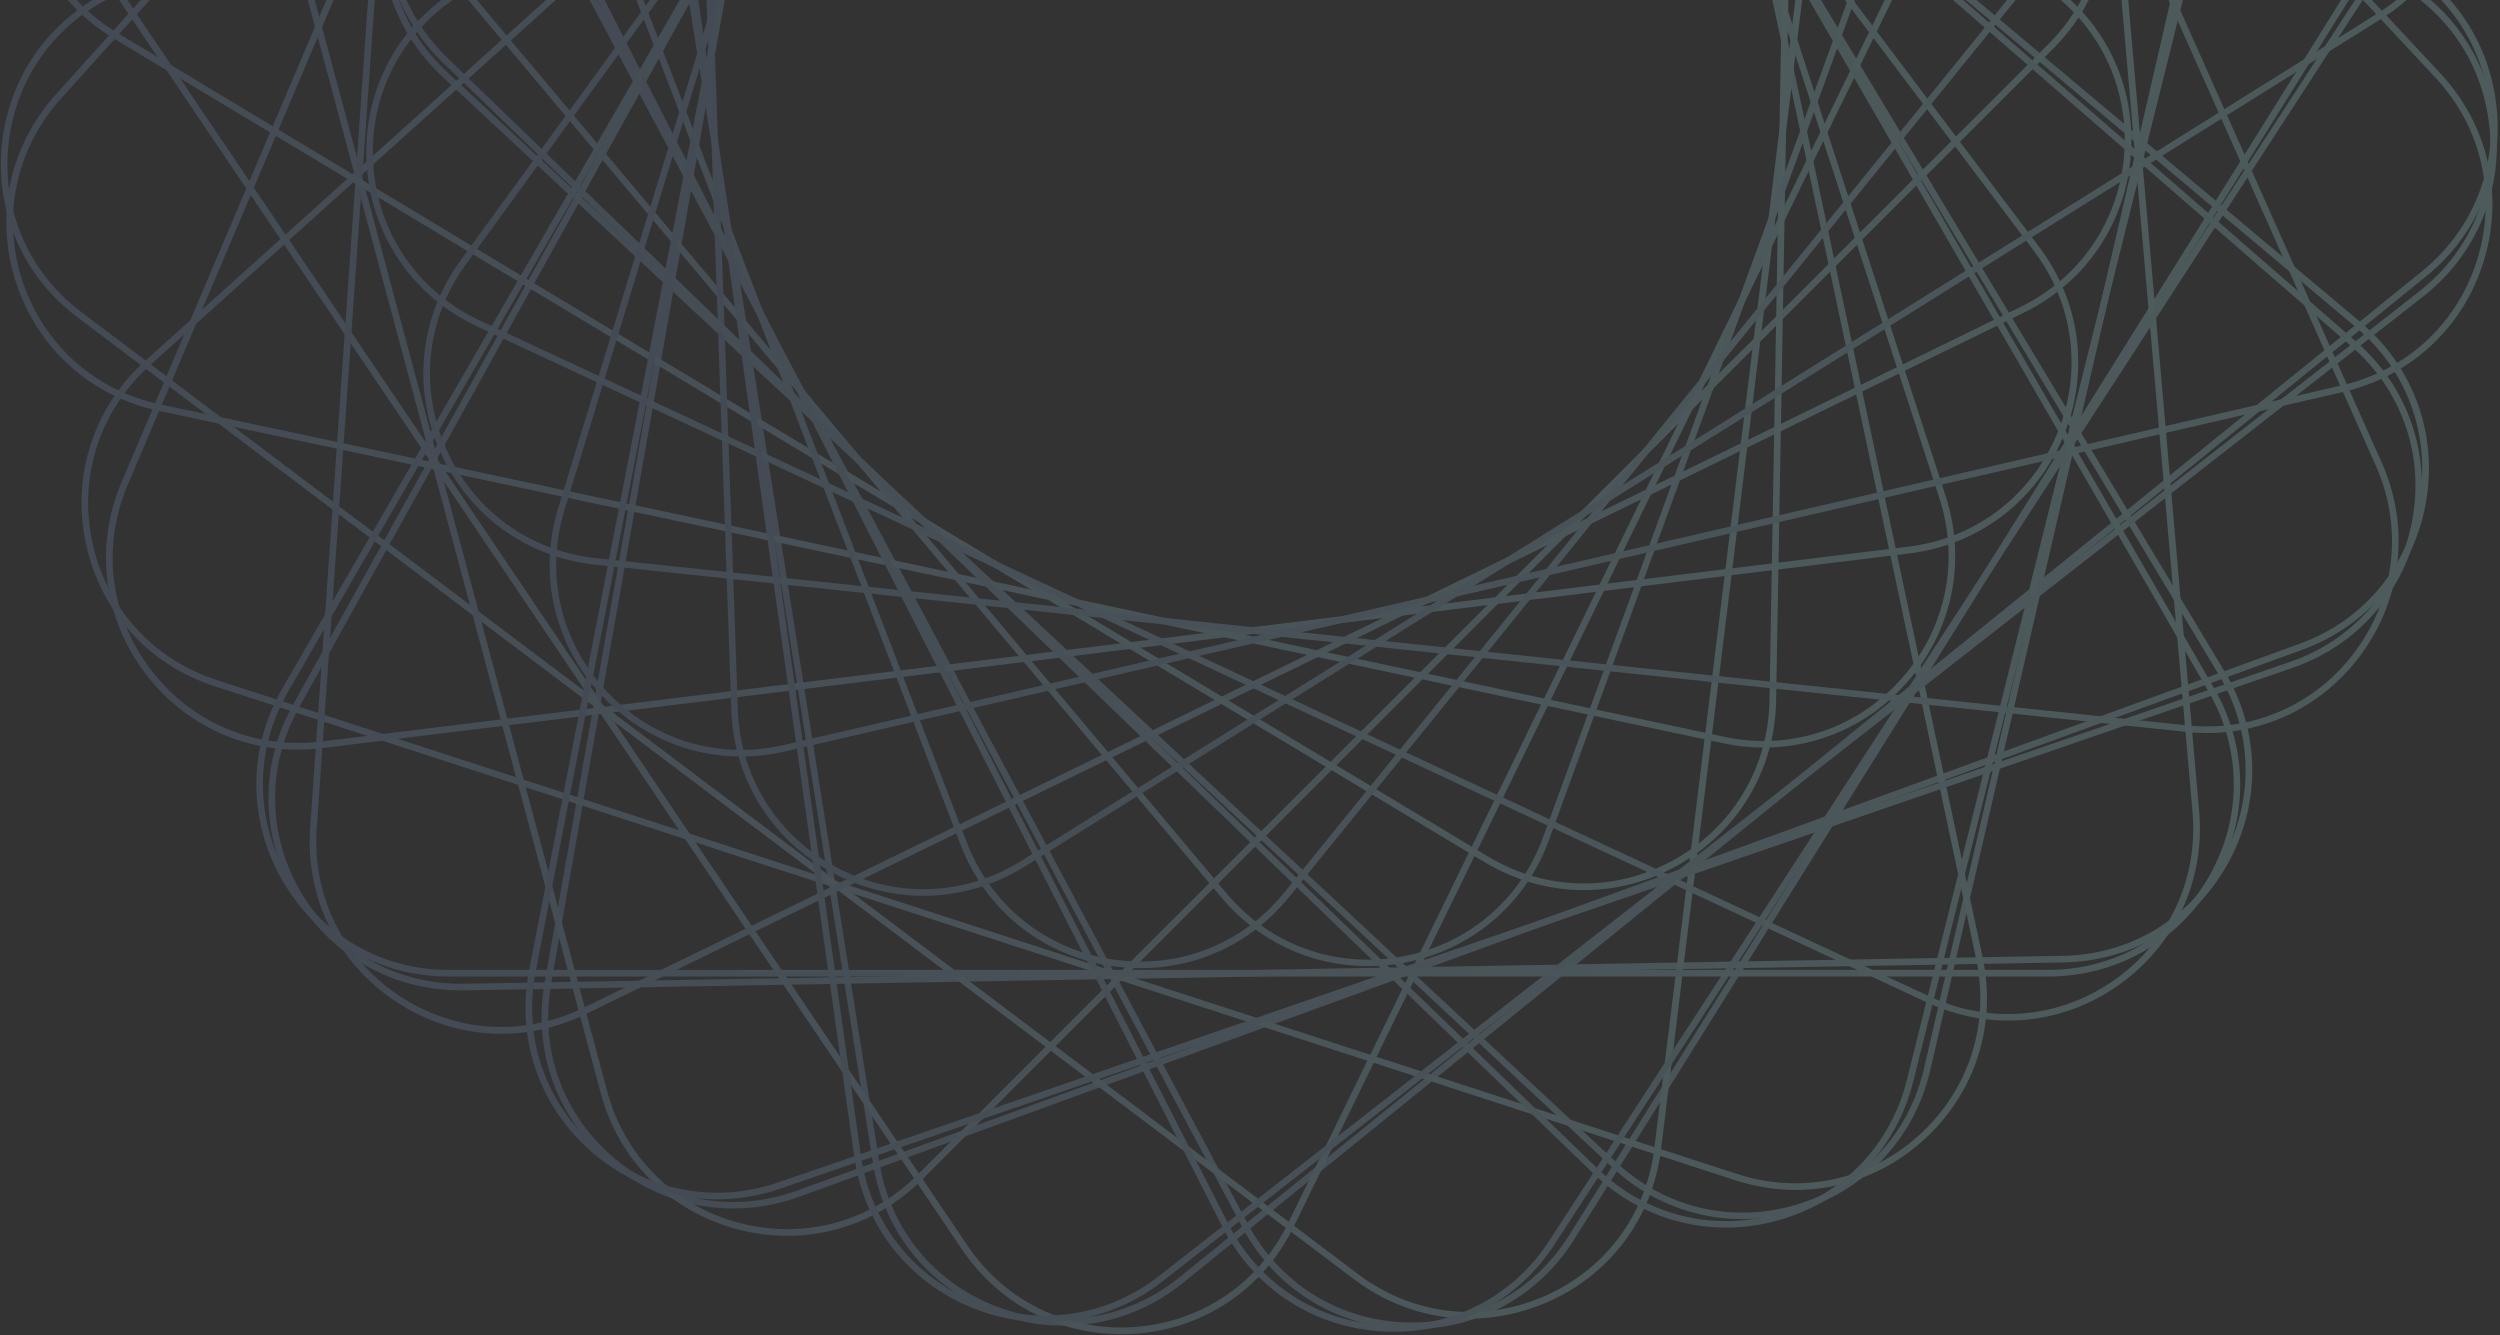 <svg width="691" height="369" viewBox="0 0 691 369" fill="none" xmlns="http://www.w3.org/2000/svg">
<rect x="0" y="0" width="691" height="369" fill="#333333" stroke="none"/>
<g opacity="0.2">
<path d="M481.585 336.966C468.42 336.966 455.635 332.03 445.603 322.632L122.308 21.231C108.257 8.13 102.466 -10.855 106.769 -29.556C111.073 -48.258 124.618 -62.782 143.004 -68.383L565.7 -197.613C584.054 -203.214 603.39 -198.752 617.441 -185.684C631.492 -172.583 637.283 -153.598 632.979 -134.896L533.547 295.735C529.244 314.436 515.699 328.96 497.344 334.561C492.123 336.207 486.806 336.966 481.585 336.966ZM123.573 19.902L446.837 321.334C460.382 333.991 479.085 338.295 496.806 332.884C514.528 327.473 527.598 313.455 531.775 295.387L631.207 -135.245C635.384 -153.313 629.783 -171.634 616.207 -184.291C602.662 -196.917 583.959 -201.252 566.238 -195.841L143.542 -66.642C125.82 -61.231 112.751 -47.213 108.573 -29.145C104.396 -11.077 109.997 7.244 123.573 19.902Z" fill="url(#paint0_linear_597_5069)"/>
<path d="M390.319 367.375C389.686 367.375 389.021 367.375 388.388 367.344C369.211 366.679 352.375 356.142 343.356 339.213L135.821 -51.042C126.802 -68.003 127.499 -87.843 137.689 -104.108C147.847 -120.404 165.347 -129.707 184.588 -129.042L626.334 -113.632C645.512 -112.968 662.348 -102.43 671.367 -85.501C680.386 -68.541 679.69 -48.7 669.5 -32.436L435.256 342.377C425.446 358.135 408.737 367.375 390.319 367.375ZM182.626 -127.239C164.841 -127.239 148.701 -118.315 139.208 -103.127C129.397 -87.4 128.701 -68.256 137.435 -51.896L344.938 338.327C353.641 354.686 369.907 364.844 388.42 365.508C406.933 366.173 423.863 357.154 433.705 341.428L667.949 -33.385C677.759 -49.112 678.455 -68.256 669.753 -84.615C661.05 -100.975 644.784 -111.132 626.271 -111.797L184.493 -127.207C183.892 -127.239 183.259 -127.239 182.626 -127.239Z" fill="url(#paint1_linear_597_5069)"/>
<path d="M293.912 366.425C287.488 366.425 281 365.254 274.703 362.817C256.791 355.951 244.291 340.509 241.285 321.555L172.138 -114.994C169.132 -133.948 176.252 -152.491 191.157 -164.579C206.094 -176.666 225.683 -179.767 243.595 -172.901L656.259 -14.527C674.17 -7.66 686.67 7.781 689.677 26.736C692.683 45.69 685.563 64.233 670.658 76.32L327.14 354.464C317.488 362.343 305.811 366.425 293.912 366.425ZM224.417 -174.641C212.93 -174.641 201.664 -170.718 192.297 -163.155C177.898 -151.478 171.031 -133.6 173.91 -115.279L243.057 321.238C245.968 339.56 258.025 354.432 275.336 361.077C292.646 367.722 311.57 364.716 325.969 353.071L669.487 74.928C683.886 63.252 690.753 45.373 687.873 27.052C684.962 8.731 672.904 -6.142 655.594 -12.787L242.962 -171.161C236.918 -173.47 230.62 -174.641 224.417 -174.641Z" fill="url(#paint2_linear_597_5069)"/>
<path d="M202.642 334.023C190.427 334.023 178.497 329.751 168.686 321.524C153.971 309.183 147.199 290.545 150.522 271.623L227.295 -163.629C230.618 -182.52 243.403 -197.74 261.441 -204.322C279.479 -210.903 299.036 -207.454 313.752 -195.114L652.364 88.979C667.079 101.319 673.851 119.957 670.529 138.88C667.206 157.771 654.421 172.991 636.383 179.573L220.997 330.764C214.953 332.947 208.782 334.023 202.642 334.023ZM279.764 -205.746C273.846 -205.746 267.865 -204.701 262.042 -202.581C244.637 -196.253 232.295 -181.57 229.099 -163.312L152.325 271.971C149.097 290.229 155.648 308.234 169.857 320.163C184.066 332.093 202.927 335.415 220.364 329.055L635.718 177.896C653.123 171.567 665.465 156.885 668.693 138.627C671.921 120.369 665.37 102.364 651.161 90.434L312.549 -193.658C303.087 -201.6 291.568 -205.746 279.764 -205.746Z" fill="url(#paint3_linear_597_5069)"/>
<path d="M127.329 273.742C108.531 273.742 91.569 264.154 81.854 247.985C71.98 231.53 71.632 211.69 80.936 194.887L295.243 -191.665L296.034 -191.222L295.243 -191.665C304.546 -208.468 321.572 -218.688 340.749 -219.005C359.864 -219.321 377.301 -209.702 387.206 -193.247L614.867 185.584C624.741 202.039 625.089 221.879 615.785 238.681C606.481 255.484 589.455 265.705 570.278 266.021L128.342 273.742C127.993 273.742 127.677 273.742 127.329 273.742ZM341.73 -217.17C341.414 -217.17 341.098 -217.17 340.781 -217.17C322.237 -216.853 305.812 -206.98 296.825 -190.748L82.55 195.773C73.562 211.975 73.91 231.15 83.436 247.035C92.993 262.92 109.797 272.223 128.278 271.907L570.215 264.186C588.759 263.869 605.183 253.997 614.171 237.764C623.158 221.562 622.81 202.387 613.285 186.502L385.623 -192.33C376.256 -207.93 359.864 -217.17 341.73 -217.17Z" fill="url(#paint4_linear_597_5069)"/>
<path d="M496.302 328.895C490.764 328.895 485.162 328.009 479.688 326.237L59.271 189.666C41.011 183.748 27.72 168.971 23.732 150.207C19.745 131.442 25.884 112.551 40.157 99.704L368.642 -196.033L369.243 -195.368L368.642 -196.033C382.914 -208.88 402.345 -212.993 420.573 -207.076C438.833 -201.159 452.124 -186.381 456.111 -167.617L548.011 264.691C551.999 283.456 545.859 302.347 531.587 315.194C521.619 324.181 509.15 328.895 496.302 328.895ZM403.959 -207.899C391.554 -207.899 379.497 -203.342 369.844 -194.672L41.359 101.065C27.593 113.469 21.675 131.695 25.504 149.827C29.365 167.958 42.182 182.198 59.809 187.925L480.194 324.497C497.821 330.224 516.587 326.237 530.353 313.833C544.119 301.429 550.068 283.203 546.208 265.071L454.339 -167.237C450.478 -185.369 437.662 -199.608 420.035 -205.336C414.719 -207.044 409.307 -207.899 403.959 -207.899Z" fill="url(#paint5_linear_597_5069)"/>
<path d="M406.221 364.462C394.955 364.462 383.847 360.823 374.417 353.704L21.406 87.712C6.057 76.162 -1.696 57.872 0.646 38.823C2.988 19.774 14.918 3.92 32.608 -3.579L439.481 -176.287C457.171 -183.787 476.855 -181.382 492.203 -169.8C507.551 -158.251 515.305 -139.961 512.963 -120.912L459.101 317.757C456.76 336.806 444.829 352.66 427.139 360.159C420.335 363.038 413.246 364.462 406.221 364.462ZM439.829 -175.433L440.177 -174.578L33.304 -1.902C16.247 5.344 4.696 20.66 2.45 39.044C0.203 57.429 7.671 75.086 22.482 86.256L375.493 352.248C390.303 363.418 409.322 365.728 426.379 358.482C443.437 351.236 454.987 335.92 457.234 317.536L511.096 -121.133C513.343 -139.518 505.874 -157.175 491.064 -168.345C476.254 -179.483 457.234 -181.825 440.177 -174.578L439.829 -175.433Z" fill="url(#paint6_linear_597_5069)"/>
<path d="M309.78 368.768C292.122 368.768 275.919 360.193 265.887 345.352L18.732 -21.044C8.004 -36.96 6.612 -56.769 15.03 -74.014C23.447 -91.26 39.903 -102.367 59.049 -103.696L499.973 -134.516C519.119 -135.845 536.967 -127.143 547.695 -111.227C558.423 -95.31 559.815 -75.502 551.398 -58.256L357.629 338.992C349.211 356.237 332.755 367.344 313.61 368.673C312.344 368.736 311.078 368.768 309.78 368.768ZM500.068 -133.63L500.131 -132.712L59.207 -101.892C40.726 -100.595 24.808 -89.868 16.707 -73.223C8.574 -56.547 9.935 -37.435 20.283 -22.088L267.438 344.308C277.818 359.686 295.065 368.072 313.515 366.775C331.996 365.477 347.914 354.75 356.015 338.106L549.784 -59.142C557.917 -75.818 556.587 -94.93 546.208 -110.277C535.828 -125.656 518.612 -134.041 500.131 -132.744L500.068 -133.63Z" fill="url(#paint7_linear_597_5069)"/>
<path d="M217.596 341.585C212.944 341.585 208.26 340.983 203.608 339.718C185.064 334.75 171.013 320.7 166.045 302.157L51.644 -124.74C46.676 -143.283 51.803 -162.459 65.379 -176.034C78.955 -189.609 98.132 -194.735 116.677 -189.767L543.645 -75.377C562.189 -70.409 576.24 -56.359 581.208 -37.817C586.177 -19.274 581.05 -0.098 567.474 13.477L254.938 325.984C244.748 336.142 231.425 341.585 217.596 341.585ZM102.721 -189.799C89.366 -189.799 76.518 -184.546 66.708 -174.736C53.606 -161.636 48.638 -143.125 53.448 -125.215L167.849 301.683C172.659 319.593 186.203 333.136 204.115 337.946C222.026 342.755 240.539 337.787 253.641 324.687L566.177 12.18C579.278 -0.921 584.247 -19.432 579.436 -37.342C574.626 -55.252 561.082 -68.795 543.17 -73.605L116.234 -187.995C111.74 -189.229 107.183 -189.799 102.721 -189.799Z" fill="url(#paint8_linear_597_5069)"/>
<path d="M138.631 285.735C128.283 285.735 118.029 282.665 109.01 276.558C93.092 265.831 84.39 247.984 85.719 228.84L116.574 -212.075C117.903 -231.219 129.011 -247.674 146.289 -256.091C163.536 -264.508 183.347 -263.116 199.265 -252.389L565.694 -5.256C581.612 5.471 590.314 23.318 588.985 42.462C587.656 61.606 576.548 78.061 559.27 86.478L161.986 280.26C154.517 283.899 146.542 285.735 138.631 285.735ZM169.612 -259.698C161.954 -259.698 154.264 -257.958 147.049 -254.445C130.403 -246.313 119.675 -230.428 118.378 -211.949L87.554 228.935C86.257 247.415 94.675 264.66 110.023 275.008C125.403 285.387 144.517 286.716 161.195 278.583L558.478 84.832C575.124 76.7 585.852 60.815 587.15 42.336C588.447 23.856 580.029 6.611 564.681 -3.737L198.22 -250.87C189.518 -256.724 179.613 -259.698 169.612 -259.698Z" fill="url(#paint9_linear_597_5069)"/>
<path d="M82.283 207.197C65.701 207.197 50.289 199.571 40.068 186.027C28.517 170.681 26.08 150.998 33.58 133.31L206.336 -273.494C213.836 -291.151 229.69 -303.112 248.741 -305.454C267.824 -307.795 286.083 -300.043 297.634 -284.696L563.651 68.283C575.201 83.63 577.638 103.312 570.138 121.001C562.638 138.658 546.783 150.619 527.732 152.96L88.96 206.785C86.745 207.07 84.499 207.197 82.283 207.197ZM255.418 -304.03C253.298 -304.03 251.146 -303.903 248.963 -303.619C230.576 -301.372 215.26 -289.822 208.013 -272.766L35.289 134.038C28.042 151.093 30.384 170.111 41.555 184.92C52.726 199.729 70.353 207.197 88.771 204.95L527.479 151.093C545.865 148.847 561.182 137.297 568.429 120.241C575.676 103.186 573.334 84.168 562.163 69.359L296.147 -283.62C286.305 -296.689 271.431 -304.03 255.418 -304.03Z" fill="url(#paint10_linear_597_5069)"/>
<path d="M487.516 206.627C483.782 206.627 480.016 206.248 476.219 205.425L43.871 113.565C25.105 109.578 10.326 96.288 4.409 78.03C-1.541 59.772 2.605 40.343 15.453 26.072L311.217 -302.384C324.065 -316.655 342.958 -322.794 361.724 -318.807C380.49 -314.82 395.268 -301.53 401.186 -283.272L537.77 137.076C543.688 155.334 539.574 174.763 526.726 189.034C516.473 200.425 502.358 206.627 487.516 206.627ZM350.458 -318.142C336.122 -318.142 322.514 -312.162 312.577 -301.15L16.814 27.306C4.409 41.071 0.421 59.835 6.149 77.46C11.877 95.085 26.118 107.901 44.251 111.761L476.599 203.653C494.732 207.513 512.96 201.596 525.365 187.8C537.77 174.035 541.758 155.271 536.03 137.645L399.446 -282.67C393.718 -300.296 379.477 -313.111 361.344 -316.972C357.705 -317.763 354.065 -318.142 350.458 -318.142Z" fill="url(#paint11_linear_597_5069)"/>
<path d="M437.784 246.023C428.354 246.023 418.955 243.459 410.442 238.365L31.576 10.724C15.12 0.851 5.5 -16.521 5.816 -35.728C6.164 -54.935 16.386 -71.928 33.158 -81.231L419.777 -295.518C436.582 -304.821 456.424 -304.473 472.879 -294.6C489.335 -284.728 498.956 -267.356 498.639 -248.148L490.918 193.748C490.57 212.955 480.348 229.948 463.576 239.251C455.443 243.776 446.613 246.023 437.784 246.023ZM445.537 -300.423C437.025 -300.423 428.48 -298.271 420.664 -293.904L34.076 -79.649C17.873 -70.662 8 -54.239 7.652 -35.696C7.335 -17.154 16.607 -0.383 32.525 9.142L411.391 236.783C427.278 246.339 446.455 246.655 462.658 237.669C478.861 228.682 488.734 212.259 489.082 193.716L490 193.748L489.082 193.716L496.804 -248.18C497.12 -266.723 487.848 -283.494 471.93 -293.018C463.734 -297.955 454.651 -300.423 445.537 -300.423Z" fill="url(#paint12_linear_597_5069)"/>
<path d="M378.024 267.034C362.485 267.034 347.865 260.294 337.58 248.048L53.462 -90.534C41.12 -105.248 37.671 -124.803 44.253 -142.84C50.836 -160.876 66.026 -173.629 84.95 -176.983L520.241 -253.717C539.133 -257.04 557.805 -250.268 570.146 -235.554C582.488 -220.84 585.938 -201.285 579.355 -183.248L428.183 232.068C421.632 250.105 406.41 262.857 387.486 266.211C384.321 266.781 381.157 267.034 378.024 267.034ZM529.703 -252.705C526.697 -252.705 523.627 -252.452 520.557 -251.914L85.266 -175.147C67.007 -171.92 52.323 -159.611 45.994 -142.175C39.665 -124.772 42.987 -105.881 54.886 -91.673L339.004 246.909C350.935 261.116 368.941 267.667 387.201 264.439C405.461 261.211 420.144 248.902 426.474 231.467L427.328 231.783L426.474 231.467L577.647 -183.849C583.976 -201.253 580.653 -220.144 568.754 -234.352C558.817 -246.186 544.671 -252.705 529.703 -252.705Z" fill="url(#paint13_linear_597_5069)"/>
<path d="M315.327 267.604C312.511 267.604 309.663 267.383 306.783 266.94C287.827 263.934 272.384 251.435 265.516 233.525L107.128 -179.134C100.261 -197.044 103.362 -216.662 115.451 -231.598C127.54 -246.533 146.084 -253.621 165.04 -250.615L601.597 -181.475C620.553 -178.469 635.996 -165.97 642.863 -148.06C649.731 -130.15 646.629 -110.531 634.54 -95.627L356.372 247.859L355.676 247.289L356.372 247.859C346.119 260.548 331.214 267.604 315.327 267.604ZM156.464 -249.445C141.148 -249.445 126.749 -242.641 116.844 -230.427C105.166 -216.029 102.191 -197.075 108.837 -179.798L267.225 232.828C273.871 250.137 288.776 262.193 307.068 265.104C325.359 268.016 343.271 261.149 354.948 246.72L633.116 -96.766C644.794 -111.164 647.768 -130.118 641.123 -147.395C634.477 -164.704 619.572 -176.76 601.28 -179.671L164.724 -248.78C161.939 -249.223 159.186 -249.445 156.464 -249.445Z" fill="url(#paint14_linear_597_5069)"/>
<path d="M255.239 247.605C246.726 247.605 238.182 245.516 230.27 241.308C213.308 232.29 202.801 215.456 202.137 196.28L186.693 -245.427C186.029 -264.602 195.333 -282.133 211.631 -292.322C227.897 -302.479 247.739 -303.175 264.701 -294.189L654.959 -86.705C671.922 -77.686 682.428 -60.852 683.093 -41.677C683.757 -22.501 674.453 -4.971 658.156 5.219L283.34 239.441C274.638 244.884 264.954 247.605 255.239 247.605ZM239.732 -298.651C230.333 -298.651 220.966 -296.024 212.612 -290.771C196.884 -280.962 187.896 -264.033 188.529 -245.49L203.941 196.216C204.573 214.728 214.732 230.992 231.124 239.694C247.485 248.396 266.663 247.732 282.359 237.891L282.834 238.682L282.359 237.891L657.206 3.668C672.934 -6.141 681.922 -23.07 681.289 -41.613C680.656 -60.124 670.497 -76.389 654.105 -85.091L263.846 -292.543C256.188 -296.625 247.96 -298.651 239.732 -298.651Z" fill="url(#paint15_linear_597_5069)"/>
<path d="M204.827 209.095C190.333 209.095 176.472 203.146 166.25 192.166C153.149 178.116 148.687 158.782 154.288 140.429L283.499 -282.228C289.1 -300.581 303.625 -314.124 322.328 -318.428C341.031 -322.763 360.019 -316.94 373.12 -302.891L674.58 20.344C687.681 34.393 692.143 53.727 686.542 72.08C680.941 90.433 666.415 103.977 647.712 108.312L217.01 207.703L216.82 206.817L217.01 207.703C212.928 208.652 208.846 209.095 204.827 209.095ZM334.544 -318.016C330.651 -318.016 326.695 -317.573 322.771 -316.656C304.701 -312.479 290.682 -299.41 285.271 -281.69L156.028 140.967C150.617 158.687 154.921 177.357 167.548 190.932C180.206 204.475 198.529 210.108 216.599 205.931L647.269 106.508C665.339 102.331 679.358 89.262 684.77 71.542C690.181 53.822 685.877 35.153 673.251 21.578L371.791 -301.657C361.917 -312.257 348.531 -318.016 334.544 -318.016Z" fill="url(#paint16_linear_597_5069)"/>
<path d="M609.985 202.608C608.087 202.608 606.156 202.514 604.257 202.292L164.663 156.093C145.58 154.099 129.504 142.423 121.688 124.893C113.871 107.363 115.96 87.617 127.226 72.081L387.039 -285.487C398.337 -301.024 416.438 -309.093 435.553 -307.099C454.635 -305.106 470.711 -293.429 478.528 -275.899L658.309 127.867C666.125 145.398 664.037 165.143 652.771 180.68C642.612 194.666 626.916 202.608 609.985 202.608ZM429.825 -305.549C413.464 -305.549 398.305 -297.891 388.527 -284.411L128.713 73.156C117.827 88.155 115.801 107.204 123.365 124.165C130.897 141.094 146.403 152.359 164.853 154.289L604.447 200.488C622.865 202.419 640.397 194.634 651.283 179.636C662.17 164.637 664.195 145.588 656.632 128.627L476.851 -275.14C469.319 -292.069 453.812 -303.334 435.363 -305.264C433.496 -305.454 431.66 -305.549 429.825 -305.549Z" fill="url(#paint17_linear_597_5069)"/>
<path d="M555.063 282.095C547.437 282.095 539.778 280.418 532.531 277.032L131.925 90.243C114.519 82.142 103.127 65.878 101.45 46.734C99.772 27.621 108.158 9.616 123.887 -1.396L485.98 -254.889C501.708 -265.901 521.487 -267.641 538.892 -259.509C556.297 -251.408 567.69 -235.143 569.367 -215.999L607.849 224.283C609.526 243.396 601.14 261.401 585.412 272.412C576.234 278.836 565.696 282.095 555.063 282.095ZM516.329 -262.736C506.044 -262.736 495.854 -259.572 487.024 -253.401L124.931 0.123C109.741 10.755 101.639 28.128 103.253 46.607C104.867 65.087 115.88 80.782 132.652 88.597L533.259 275.387C550.063 283.234 569.146 281.557 584.336 270.925C599.526 260.293 607.627 242.921 606.013 224.441L567.5 -215.841C565.886 -234.321 554.873 -250.016 538.101 -257.832C531.107 -261.122 523.67 -262.736 516.329 -262.736Z" fill="url(#paint18_linear_597_5069)"/>
<path d="M477.029 339.306C463.516 339.306 450.478 334.116 440.383 324.339L122.436 17.337C108.638 4.015 103.163 -15.098 107.784 -33.704C112.436 -52.342 126.233 -66.612 144.683 -71.897L569.562 -193.723C588.012 -199.007 607.284 -194.198 621.082 -180.876C634.879 -167.554 640.354 -148.473 635.734 -129.836L528.802 298.992C524.15 317.63 510.352 331.901 491.903 337.186C486.966 338.61 481.966 339.306 477.029 339.306ZM584.436 -194.008C579.657 -194.008 574.847 -193.343 570.068 -191.983L145.189 -70.157C127.373 -65.062 114.05 -51.266 109.556 -33.261C105.062 -15.287 110.347 3.161 123.702 16.039L441.649 323.073C454.972 335.952 473.58 340.571 491.396 335.477C509.213 330.382 522.536 316.586 527.03 298.581L633.962 -130.247C638.455 -148.22 633.17 -166.668 619.816 -179.547C610.069 -189.008 597.474 -194.008 584.436 -194.008Z" fill="url(#paint19_linear_597_5069)"/>
<path d="M385.298 368.102C384.349 368.102 383.368 368.07 382.419 368.039C363.241 367.026 346.595 356.236 337.893 339.117L137.194 -54.682C128.491 -71.801 129.504 -91.609 139.979 -107.716C150.422 -123.822 168.112 -132.84 187.289 -131.828L628.688 -108.697C647.865 -107.684 664.511 -96.894 673.214 -79.775C681.916 -62.656 680.904 -42.847 670.429 -26.741L429.698 343.927C419.793 359.21 403.337 368.102 385.298 368.102ZM138.839 -55.505L339.507 338.294C347.924 354.812 364.001 365.254 382.514 366.235C401.058 367.216 418.115 358.514 428.21 342.946L668.941 -27.722C679.037 -43.259 680.049 -62.403 671.631 -78.92C663.214 -95.438 647.137 -105.88 628.625 -106.861L187.194 -129.992C168.682 -130.942 151.593 -122.272 141.498 -106.703C131.403 -91.166 130.422 -72.022 138.839 -55.505Z" fill="url(#paint20_linear_597_5069)"/>
<path d="M288.867 365.477C282.158 365.477 275.354 364.179 268.803 361.521C250.987 354.338 238.771 338.675 236.113 319.689L174.593 -117.967C171.935 -136.985 179.372 -155.369 194.498 -167.204C209.625 -179.038 229.277 -181.791 247.094 -174.608L656.91 -9.051C674.726 -1.868 686.942 13.795 689.6 32.781C692.258 51.798 684.822 70.183 669.695 82.018L321.399 354.117C311.842 361.616 300.449 365.477 288.867 365.477ZM176.429 -118.22L237.948 319.436C240.543 337.789 252.316 352.883 269.531 359.844C286.715 366.774 305.702 364.116 320.323 352.693L668.619 80.594C683.239 69.17 690.423 51.419 687.828 33.066C685.265 14.713 673.461 -0.381 656.245 -7.343L246.398 -172.9C229.214 -179.829 210.227 -177.171 195.606 -165.748C181.017 -154.357 173.834 -136.573 176.429 -118.22Z" fill="url(#paint21_linear_597_5069)"/>
<path d="M198.176 331.491C185.644 331.491 173.429 326.997 163.524 318.391C149.03 305.797 142.574 287.032 146.245 268.173L230.582 -165.655C234.253 -184.514 247.259 -199.481 265.424 -205.746C283.589 -211.98 303.051 -208.215 317.545 -195.621L651.125 94.325C665.619 106.919 672.075 125.684 668.404 144.543C664.733 163.402 651.727 178.37 633.562 184.635L215.677 328.548C209.917 330.541 204.031 331.491 198.176 331.491ZM231.5 -165.465L232.386 -165.275L148.049 268.553C144.505 286.747 150.739 304.879 164.758 317.03C178.746 329.181 197.575 332.851 215.107 326.808L633.024 182.926C650.556 176.882 663.119 162.421 666.664 144.227C670.208 126.032 663.974 107.9 649.955 95.749L316.374 -194.197C302.387 -206.348 283.557 -210.018 266.025 -203.974C248.493 -197.931 235.93 -183.47 232.386 -165.275L231.5 -165.465Z" fill="url(#paint22_linear_597_5069)"/>
<path d="M566.056 269.913H124.025C104.816 269.913 87.632 259.977 78.043 243.365C68.454 226.752 68.454 206.88 78.043 190.268L299.027 -192.488C308.616 -209.1 325.831 -219.036 345.009 -219.036C364.218 -219.036 381.402 -209.1 390.99 -192.488L612.006 190.268C621.595 206.88 621.595 226.752 612.006 243.365C602.449 260.009 585.234 269.913 566.056 269.913ZM300.609 -191.57L79.625 191.185C70.353 207.228 70.353 226.404 79.625 242.447C88.898 258.49 105.48 268.078 124.025 268.078H566.056C584.601 268.078 601.183 258.49 610.455 242.447C619.728 226.404 619.728 207.228 610.455 191.185L389.44 -191.57C380.167 -207.613 363.553 -217.201 345.04 -217.201C326.496 -217.201 309.882 -207.613 300.609 -191.57Z" fill="url(#paint23_linear_597_5069)"/>
</g>
<defs>
<linearGradient id="paint0_linear_597_5069" x1="105.389" y1="68.492" x2="634.379" y2="68.492" gradientUnits="userSpaceOnUse">
<stop stop-color="#83A4D4"/>
<stop offset="0.954" stop-color="#B4F7FD"/>
<stop offset="0.999" stop-color="#B6FBFF"/>
</linearGradient>
<linearGradient id="paint1_linear_597_5069" x1="129.523" y1="119.145" x2="677.646" y2="119.145" gradientUnits="userSpaceOnUse">
<stop stop-color="#83A4D4"/>
<stop offset="0.954" stop-color="#B4F7FD"/>
<stop offset="0.999" stop-color="#B6FBFF"/>
</linearGradient>
<linearGradient id="paint2_linear_597_5069" x1="171.467" y1="94.976" x2="690.378" y2="94.976" gradientUnits="userSpaceOnUse">
<stop stop-color="#83A4D4"/>
<stop offset="0.954" stop-color="#B4F7FD"/>
<stop offset="0.999" stop-color="#B6FBFF"/>
</linearGradient>
<linearGradient id="paint3_linear_597_5069" x1="149.695" y1="63.232" x2="671.316" y2="63.232" gradientUnits="userSpaceOnUse">
<stop stop-color="#83A4D4"/>
<stop offset="0.954" stop-color="#B4F7FD"/>
<stop offset="0.999" stop-color="#B6FBFF"/>
</linearGradient>
<linearGradient id="paint4_linear_597_5069" x1="74.193" y1="27.369" x2="622.519" y2="27.369" gradientUnits="userSpaceOnUse">
<stop stop-color="#83A4D4"/>
<stop offset="0.954" stop-color="#B4F7FD"/>
<stop offset="0.999" stop-color="#B6FBFF"/>
</linearGradient>
<linearGradient id="paint5_linear_597_5069" x1="22.553" y1="59.584" x2="549.214" y2="59.584" gradientUnits="userSpaceOnUse">
<stop stop-color="#83A4D4"/>
<stop offset="0.954" stop-color="#B4F7FD"/>
<stop offset="0.999" stop-color="#B6FBFF"/>
</linearGradient>
<linearGradient id="paint6_linear_597_5069" x1="0.234" y1="91.936" x2="513.35" y2="91.936" gradientUnits="userSpaceOnUse">
<stop stop-color="#83A4D4"/>
<stop offset="0.954" stop-color="#B4F7FD"/>
<stop offset="0.999" stop-color="#B6FBFF"/>
</linearGradient>
<linearGradient id="paint7_linear_597_5069" x1="9.581" y1="117.045" x2="556.892" y2="117.045" gradientUnits="userSpaceOnUse">
<stop stop-color="#83A4D4"/>
<stop offset="0.954" stop-color="#B4F7FD"/>
<stop offset="0.999" stop-color="#B6FBFF"/>
</linearGradient>
<linearGradient id="paint8_linear_597_5069" x1="49.799" y1="74.973" x2="583.059" y2="74.973" gradientUnits="userSpaceOnUse">
<stop stop-color="#83A4D4"/>
<stop offset="0.954" stop-color="#B4F7FD"/>
<stop offset="0.999" stop-color="#B6FBFF"/>
</linearGradient>
<linearGradient id="paint9_linear_597_5069" x1="85.593" y1="12.091" x2="589.096" y2="12.091" gradientUnits="userSpaceOnUse">
<stop stop-color="#83A4D4"/>
<stop offset="0.954" stop-color="#B4F7FD"/>
<stop offset="0.999" stop-color="#B6FBFF"/>
</linearGradient>
<linearGradient id="paint10_linear_597_5069" x1="29.316" y1="-49.337" x2="574.399" y2="-49.337" gradientUnits="userSpaceOnUse">
<stop stop-color="#83A4D4"/>
<stop offset="0.954" stop-color="#B4F7FD"/>
<stop offset="0.999" stop-color="#B6FBFF"/>
</linearGradient>
<linearGradient id="paint11_linear_597_5069" x1="1.757" y1="-56.671" x2="540.443" y2="-56.671" gradientUnits="userSpaceOnUse">
<stop stop-color="#83A4D4"/>
<stop offset="0.954" stop-color="#B4F7FD"/>
<stop offset="0.999" stop-color="#B6FBFF"/>
</linearGradient>
<linearGradient id="paint12_linear_597_5069" x1="5.832" y1="-28.127" x2="498.636" y2="-28.127" gradientUnits="userSpaceOnUse">
<stop stop-color="#83A4D4"/>
<stop offset="0.954" stop-color="#B4F7FD"/>
<stop offset="0.999" stop-color="#B6FBFF"/>
</linearGradient>
<linearGradient id="paint13_linear_597_5069" x1="40.986" y1="6.254" x2="582.628" y2="6.254" gradientUnits="userSpaceOnUse">
<stop stop-color="#83A4D4"/>
<stop offset="0.954" stop-color="#B4F7FD"/>
<stop offset="0.999" stop-color="#B6FBFF"/>
</linearGradient>
<linearGradient id="paint14_linear_597_5069" x1="103.516" y1="8.157" x2="646.44" y2="8.157" gradientUnits="userSpaceOnUse">
<stop stop-color="#83A4D4"/>
<stop offset="0.954" stop-color="#B4F7FD"/>
<stop offset="0.999" stop-color="#B6FBFF"/>
</linearGradient>
<linearGradient id="paint15_linear_597_5069" x1="186.655" y1="-26.433" x2="683.144" y2="-26.433" gradientUnits="userSpaceOnUse">
<stop stop-color="#83A4D4"/>
<stop offset="0.954" stop-color="#B4F7FD"/>
<stop offset="0.999" stop-color="#B6FBFF"/>
</linearGradient>
<linearGradient id="paint16_linear_597_5069" x1="151.903" y1="-55.369" x2="688.911" y2="-55.369" gradientUnits="userSpaceOnUse">
<stop stop-color="#83A4D4"/>
<stop offset="0.954" stop-color="#B4F7FD"/>
<stop offset="0.999" stop-color="#B6FBFF"/>
</linearGradient>
<linearGradient id="paint17_linear_597_5069" x1="117.005" y1="-52.4" x2="662.965" y2="-52.4" gradientUnits="userSpaceOnUse">
<stop stop-color="#83A4D4"/>
<stop offset="0.954" stop-color="#B4F7FD"/>
<stop offset="0.999" stop-color="#B6FBFF"/>
</linearGradient>
<linearGradient id="paint18_linear_597_5069" x1="101.24" y1="8.761" x2="608.068" y2="8.761" gradientUnits="userSpaceOnUse">
<stop stop-color="#83A4D4"/>
<stop offset="0.954" stop-color="#B4F7FD"/>
<stop offset="0.999" stop-color="#B6FBFF"/>
</linearGradient>
<linearGradient id="paint19_linear_597_5069" x1="106.166" y1="71.739" x2="637.355" y2="71.739" gradientUnits="userSpaceOnUse">
<stop stop-color="#83A4D4"/>
<stop offset="0.954" stop-color="#B4F7FD"/>
<stop offset="0.999" stop-color="#B6FBFF"/>
</linearGradient>
<linearGradient id="paint20_linear_597_5069" x1="131.33" y1="118.107" x2="679.115" y2="118.107" gradientUnits="userSpaceOnUse">
<stop stop-color="#83A4D4"/>
<stop offset="0.954" stop-color="#B4F7FD"/>
<stop offset="0.999" stop-color="#B6FBFF"/>
</linearGradient>
<linearGradient id="paint21_linear_597_5069" x1="174.072" y1="93.468" x2="690.148" y2="93.468" gradientUnits="userSpaceOnUse">
<stop stop-color="#83A4D4"/>
<stop offset="0.954" stop-color="#B4F7FD"/>
<stop offset="0.999" stop-color="#B6FBFF"/>
</linearGradient>
<linearGradient id="paint22_linear_597_5069" x1="145.249" y1="61.413" x2="669.454" y2="61.413" gradientUnits="userSpaceOnUse">
<stop stop-color="#83A4D4"/>
<stop offset="0.954" stop-color="#B4F7FD"/>
<stop offset="0.999" stop-color="#B6FBFF"/>
</linearGradient>
<linearGradient id="paint23_linear_597_5069" x1="70.839" y1="25.441" x2="619.231" y2="25.441" gradientUnits="userSpaceOnUse">
<stop stop-color="#83A4D4"/>
<stop offset="0.954" stop-color="#B4F7FD"/>
<stop offset="0.999" stop-color="#B6FBFF"/>
</linearGradient>
</defs>
</svg>
